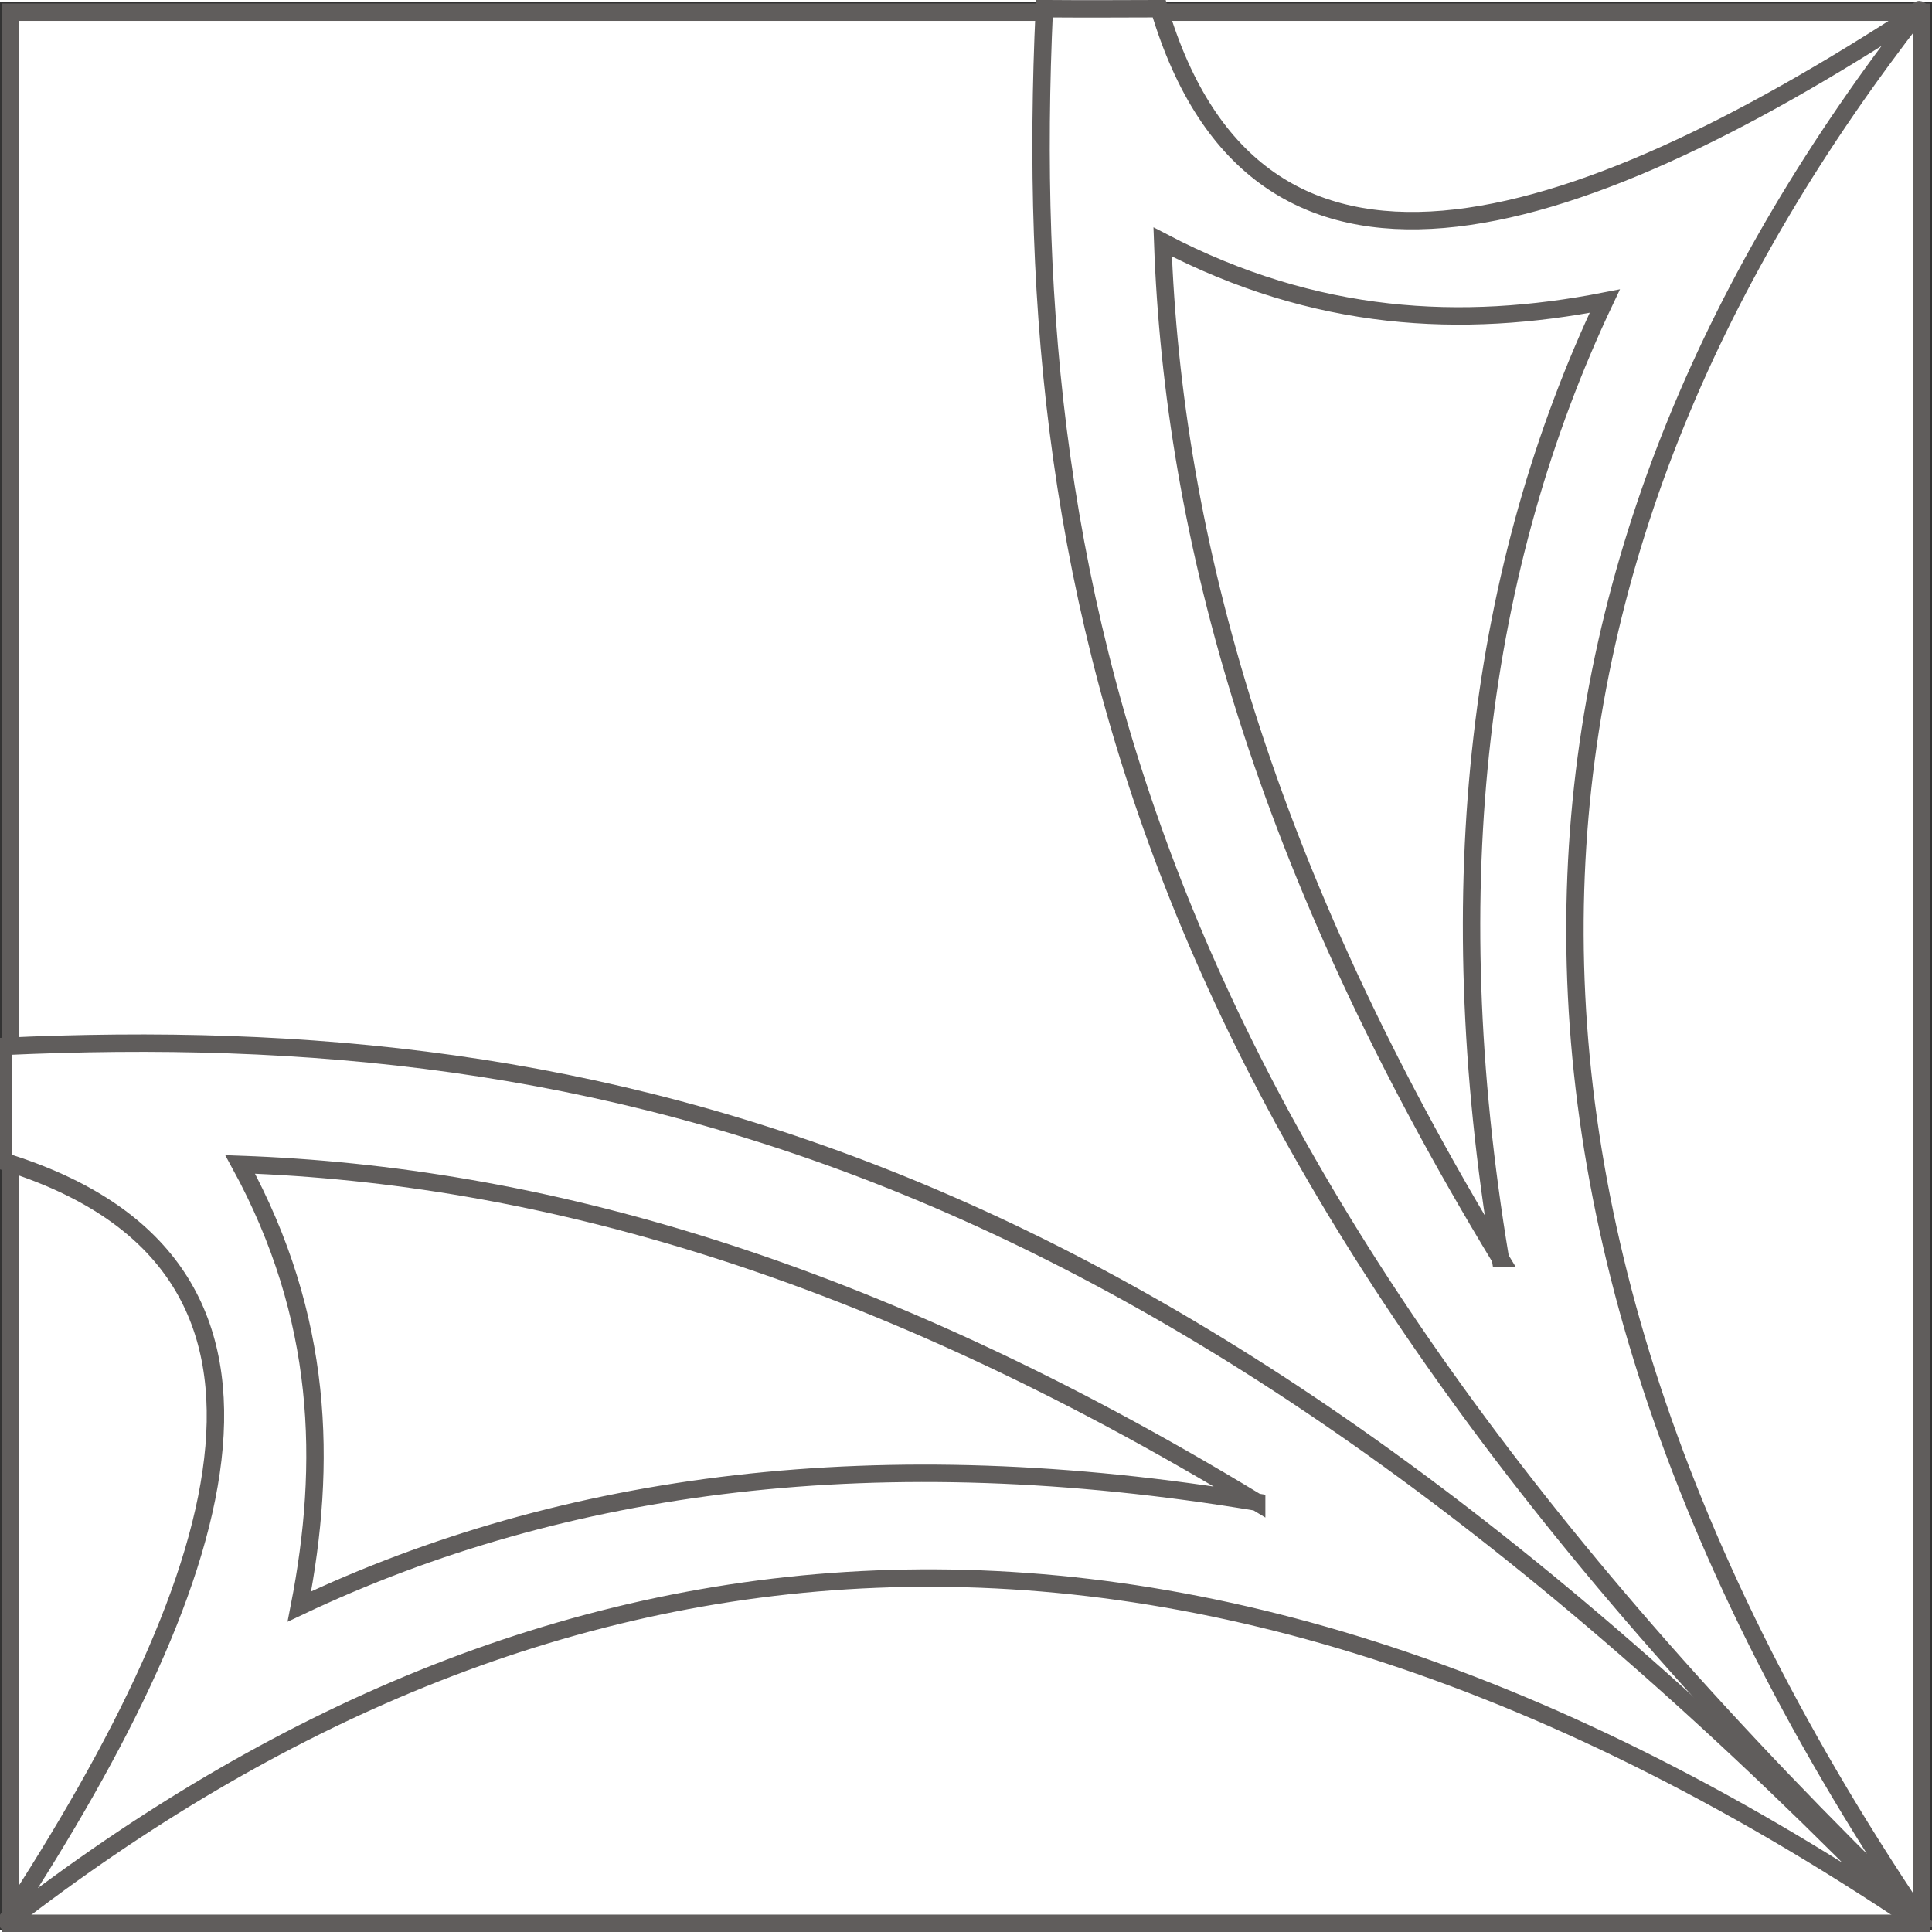 <?xml version="1.0" encoding="UTF-8"?>
<!DOCTYPE svg PUBLIC "-//W3C//DTD SVG 1.1//EN" "http://www.w3.org/Graphics/SVG/1.1/DTD/svg11.dtd">
<!-- Creator: CorelDRAW -->
<svg xmlns="http://www.w3.org/2000/svg" xml:space="preserve" width="110px" height="110px" style="shape-rendering:geometricPrecision; text-rendering:geometricPrecision; image-rendering:optimizeQuality; fill-rule:evenodd; clip-rule:evenodd"
viewBox="0 0 0.555 0.554"
 xmlns:xlink="http://www.w3.org/1999/xlink">
 <rect x="0" y="0" width="0.555" height="0.554" fill="#333333" stroke="none"/>
 <defs>
  <style type="text/css">
   <![CDATA[
    .str0 {stroke:#605D5C;stroke-width:0.005}
    .fil0 {fill:white}
   ]]>
  </style>
 </defs>
 <g id="Plan_x0020_1">
  <g id="_259519672">
   <polygon id="_259521064" class="fil0 str0" points="0.552,0.003 0.552,0.552 0.003,0.552 0.003,0.003 "/>
   <path id="_259521136" class="fil0 str0" d="M0.55 0.551c-0.216,-0.145 -0.397,-0.116 -0.547,0 -0.001,0.001 -0.001,0.001 -0.001,9.44251e-005 0.066,-0.101 0.093,-0.189 -0.001,-0.218 4.72126e-005,-0.011 8.85236e-005,-0.022 0,-0.033 0.174,-0.008 0.336,0.032 0.548,0.251 0.002,0.002 0.001,0.001 -0,0z"/>
   <path id="_259521208" class="fil0 str0" d="M0.551 0.55c-0.146,-0.217 -0.116,-0.398 0,-0.547 0.001,-0.001 0,-0.001 -0,-0 -0.101,0.066 -0.19,0.093 -0.218,-0.001 -0.011,4.1311e-005 -0.022,8.2622e-005 -0.033,0 -0.008,0.174 0.032,0.336 0.251,0.548 0.001,0.001 0.001,0.001 0,-6.49173e-005z"/>
   <path id="_259521352" class="fil0 str0" d="M0.431 0.361c-0.018,-0.108 -0.006,-0.199 0.03,-0.275 -0.041,0.008 -0.083,0.006 -0.127,-0.017 0.003,0.085 0.029,0.18 0.097,0.292z"/>
   <path id="_259521496" class="fil0 str0" d="M0.361 0.431c-0.108,-0.018 -0.199,-0.006 -0.275,0.03 0.008,-0.041 0.007,-0.083 -0.017,-0.127 0.085,0.003 0.18,0.029 0.292,0.097z"/>
  </g>
 </g>
</svg>

